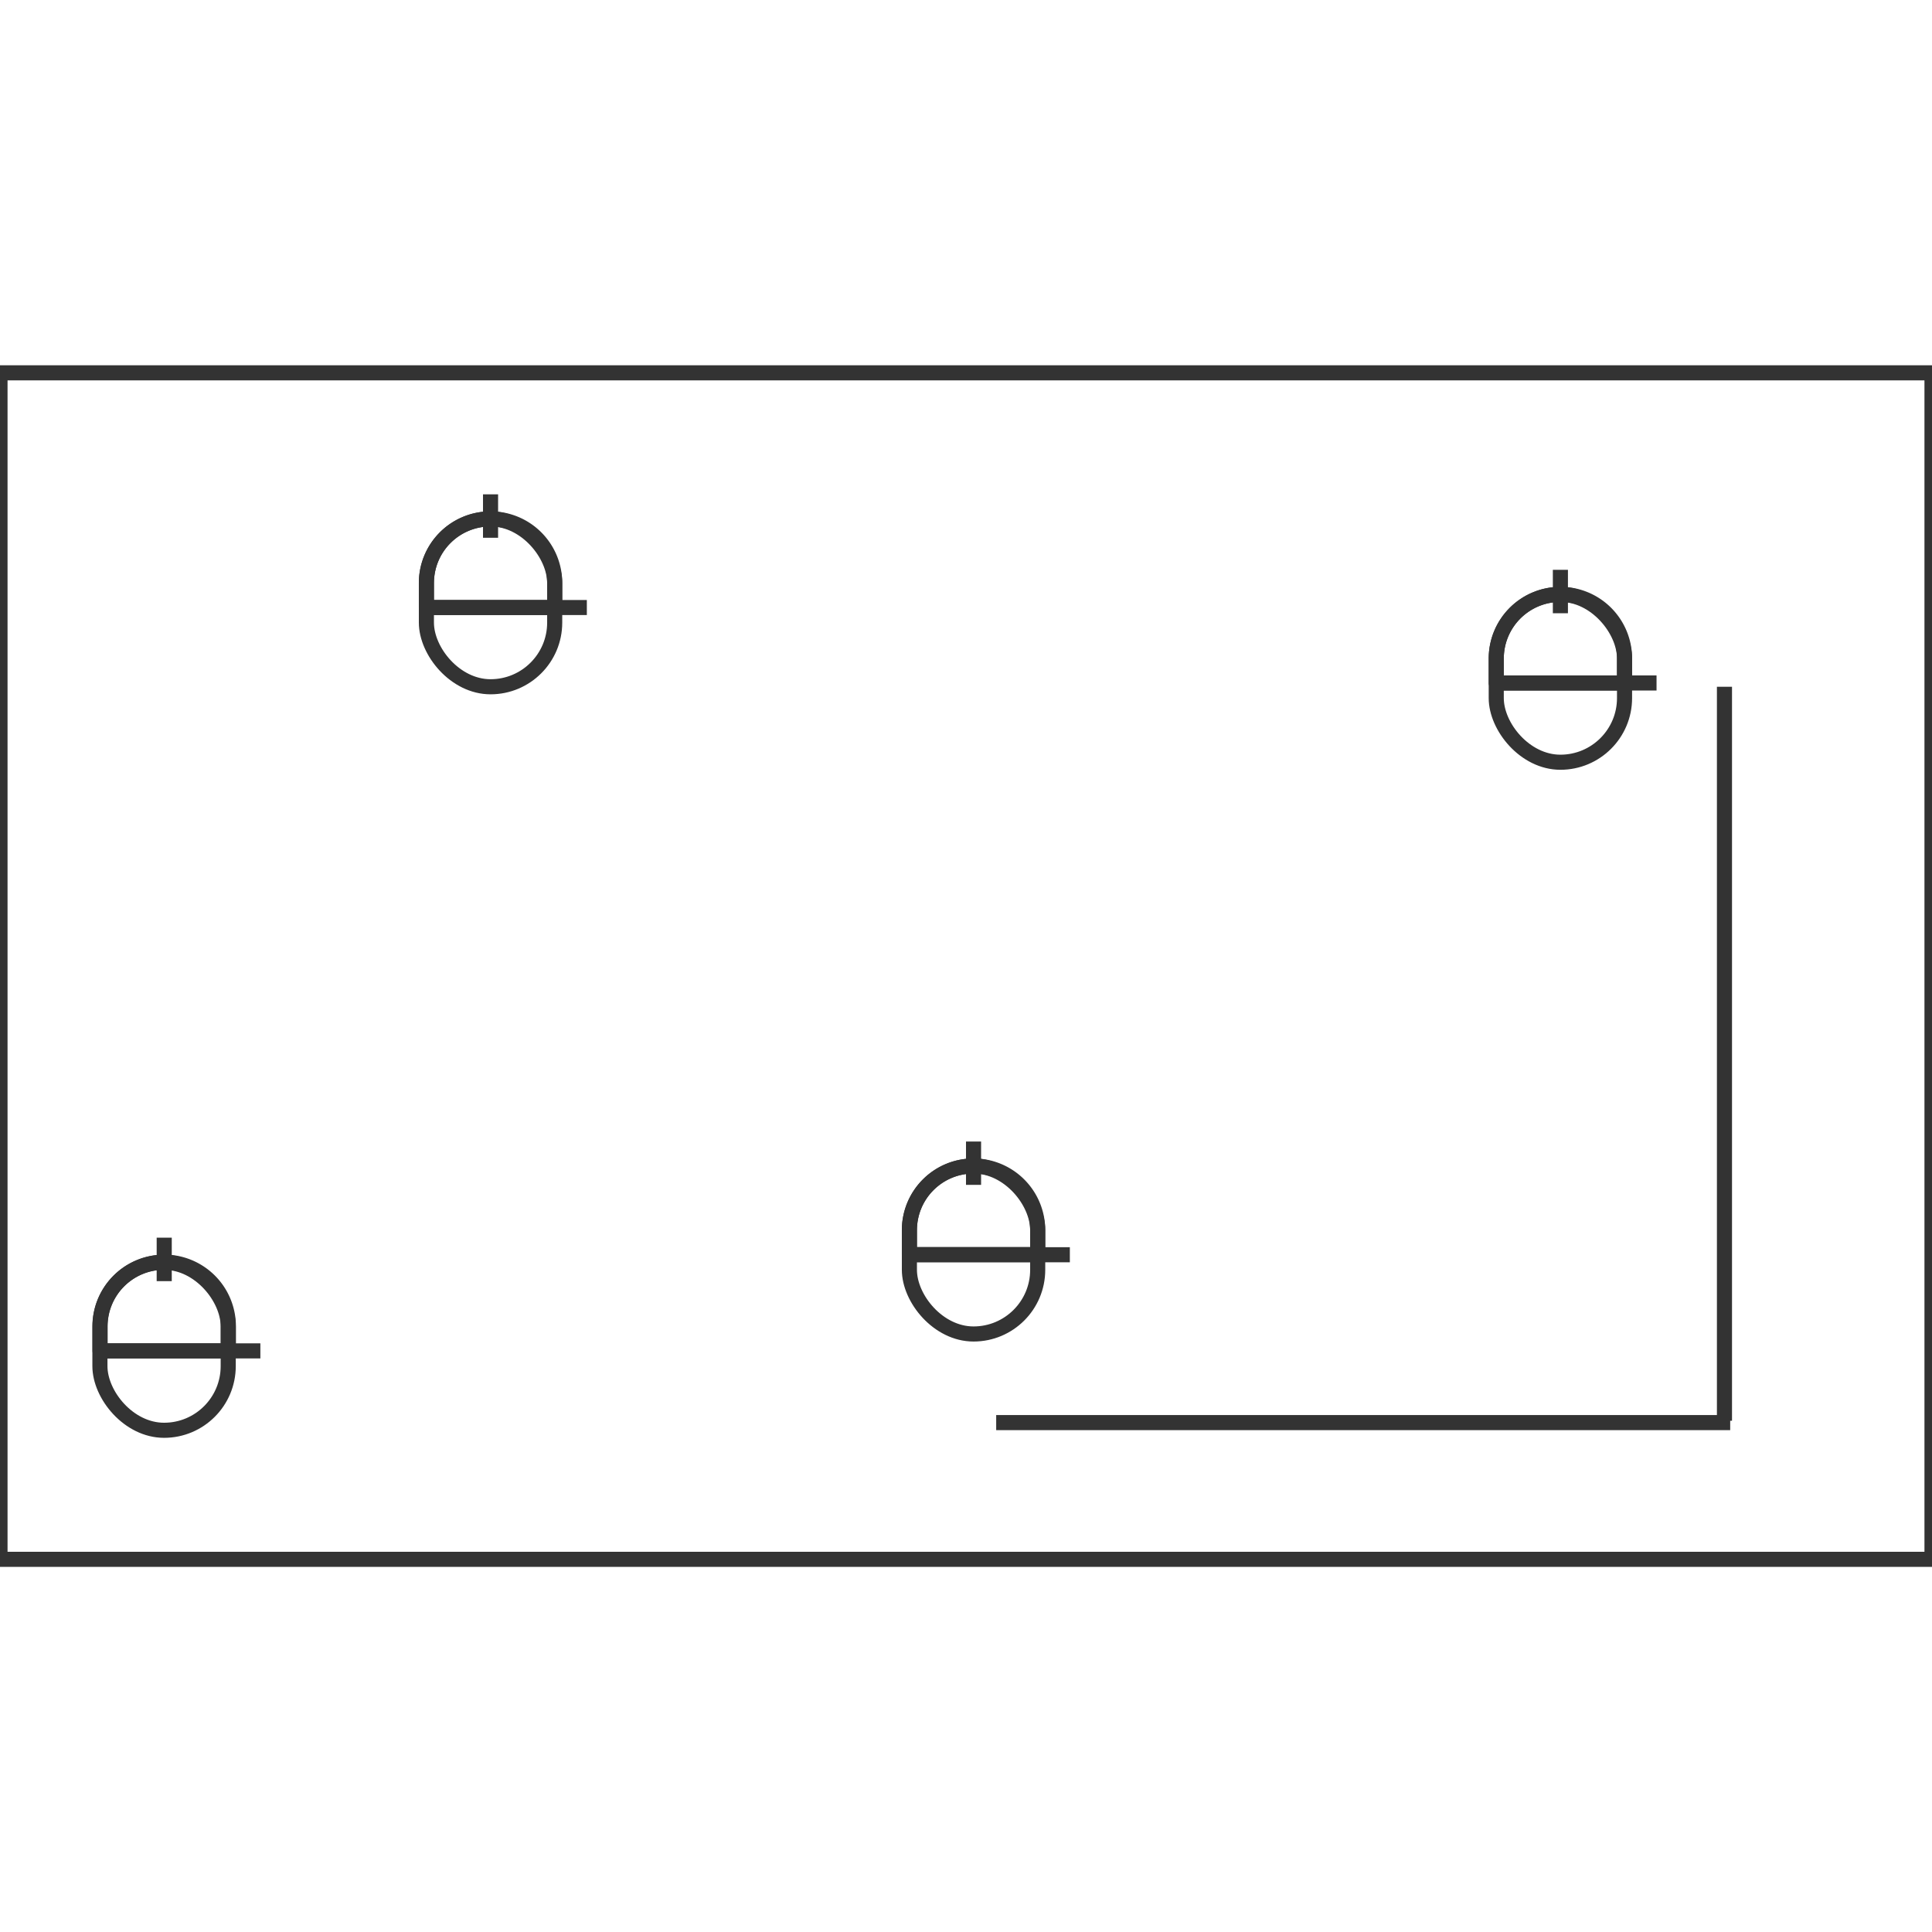<svg id="图层_2" data-name="图层 2" xmlns="http://www.w3.org/2000/svg" viewBox="0 0 128 128"><defs><style>.cls-1,.cls-2{fill:none;}.cls-1,.cls-2,.cls-3{stroke:#333;stroke-linejoin:round;}.cls-2{stroke-dasharray:2;}.cls-3{fill:#606060;}.cls-4{opacity:0.16;}</style></defs><title>g</title><g id="运行水电厂"><rect class="cls-1" y="24.7" width="128" height="78.61"/><line class="cls-1" x1="66" y1="94.25" x2="114.63" y2="94.25"/><line class="cls-1" x1="114.25" y1="45.5" x2="114.25" y2="94.13"/><line class="cls-1" x1="59.88" y1="83.13" x2="70.88" y2="83.13"/><rect class="cls-1" x="60.25" y="77.25" width="8.5" height="11.13" rx="4.25"/><path class="cls-1" d="M64.5,77.25h0a4.25,4.25,0,0,0-4.25,4.25v1.62h8.5V81.5A4.25,4.25,0,0,0,64.5,77.25Z"/><line class="cls-1" x1="64.5" y1="75.63" x2="64.5" y2="78.5"/><line class="cls-1" x1="98.75" y1="45.25" x2="109.75" y2="45.25"/><rect class="cls-1" x="99.13" y="39.38" width="8.5" height="11.12" rx="4.25"/><path class="cls-1" d="M103.38,39.38h0a4.25,4.25,0,0,0-4.25,4.24v1.63h8.5V43.62A4.24,4.24,0,0,0,103.38,39.38Z"/><line class="cls-1" x1="103.38" y1="37.75" x2="103.38" y2="40.63"/><line class="cls-1" x1="6.25" y1="89.5" x2="17.25" y2="89.5"/><rect class="cls-1" x="6.62" y="83.63" width="8.5" height="11.13" rx="4.25"/><path class="cls-1" d="M10.88,83.62h0a4.26,4.26,0,0,0-4.25,4.25V89.5h8.5V87.87A4.25,4.25,0,0,0,10.88,83.62Z"/><line class="cls-1" x1="10.88" y1="82" x2="10.88" y2="84.88"/><line class="cls-1" x1="27.88" y1="40.25" x2="38.88" y2="40.25"/><rect class="cls-1" x="28.25" y="34.38" width="8.5" height="11.12" rx="4.25"/><path class="cls-1" d="M32.5,34.38h0a4.24,4.24,0,0,0-4.25,4.24v1.63h8.5V38.62A4.24,4.24,0,0,0,32.5,34.38Z"/><line class="cls-1" x1="32.5" y1="32.75" x2="32.5" y2="35.63"/><g class="cls-1"></g></g></svg>